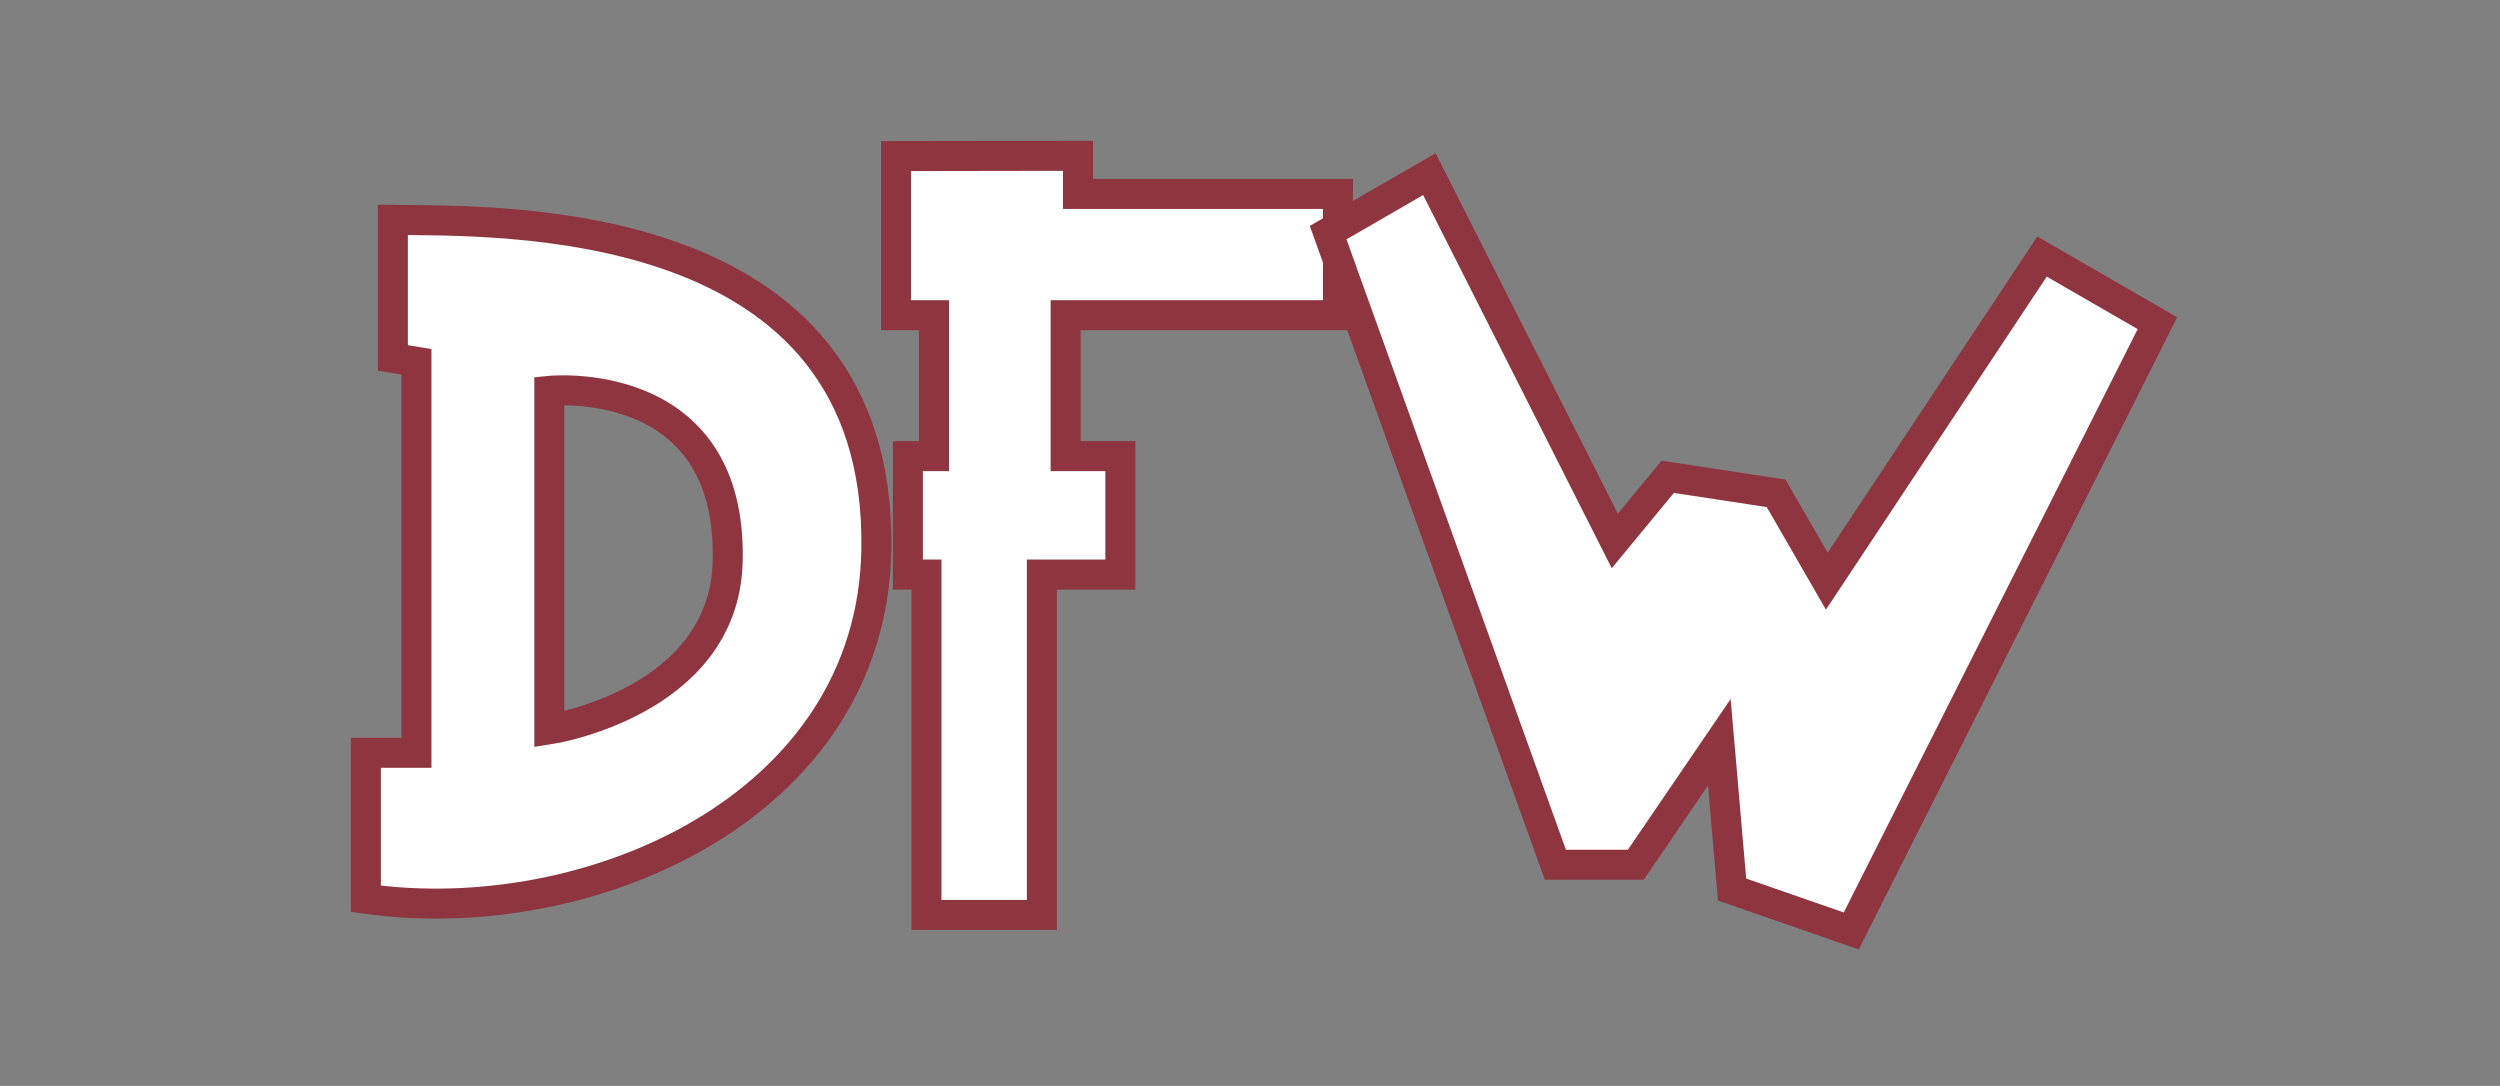<?xml version="1.0" encoding="UTF-8" standalone="no"?>
<!-- Created with Inkscape (http://www.inkscape.org/) -->

<svg
   width="19.05mm"
   height="8.275mm"
   viewBox="0 0 19.05 8.275"
   version="1.1"
   id="svg1"
   xml:space="preserve"
   inkscape:version="1.4 (86a8ad7, 2024-10-11)"
   sodipodi:docname="dfw-badge.svg"
   xmlns:inkscape="http://www.inkscape.org/namespaces/inkscape"
   xmlns:sodipodi="http://sodipodi.sourceforge.net/DTD/sodipodi-0.dtd"
   xmlns="http://www.w3.org/2000/svg"
   xmlns:svg="http://www.w3.org/2000/svg"><rect x="0" y="0" width="19.05" height="8.275" fill="#808080" stroke="none"/><sodipodi:namedview
     id="namedview1"
     pagecolor="#ffffff"
     bordercolor="#000000"
     borderopacity="0.25"
     inkscape:showpageshadow="2"
     inkscape:pageopacity="0.0"
     inkscape:pagecheckerboard="true"
     inkscape:deskcolor="#d1d1d1"
     inkscape:document-units="px"
     inkscape:zoom="6.0775471"
     inkscape:cx="-6.0879825"
     inkscape:cy="28.629972"
     inkscape:window-width="1920"
     inkscape:window-height="1027"
     inkscape:window-x="-8"
     inkscape:window-y="-8"
     inkscape:window-maximized="1"
     inkscape:current-layer="layer1"
     showguides="true"
     showgrid="false"><sodipodi:guide
       position="2.773,4.76"
       orientation="1,0"
       id="guide1"
       inkscape:locked="false" /></sodipodi:namedview><defs
     id="defs1" /><g
     inkscape:label="Layer 1"
     inkscape:groupmode="layer"
     id="layer1"
     transform="translate(-48.063,-50.763)"><g
       id="g4"
       transform="matrix(0.719,0,0,0.719,16.275,15.433)"><path
         id="path2"
         style="fill:#ffffff;fill-opacity:1;stroke:#8e3540;stroke-width:0.318;stroke-dasharray:none;stroke-opacity:1"
         d="m 51.923,55.096 c -0.042,1.491 -1.89,1.772 -1.89,1.772 v -3.588 c 0,0 1.947,-0.201 1.89,1.816 z m -3.298,-2.124 v 4.144 h -0.536 v 1.547 c 2.349,0.333 5.365,-0.96 5.41,-3.702 0.059,-3.617 -4.042,-3.475 -5.124,-3.493 v 1.463 z"
         sodipodi:nodetypes="sccsccccsccc" /><path
         style="fill:#ffffff;fill-opacity:1;stroke:#8e3540;stroke-width:0.318;stroke-dasharray:none;stroke-opacity:1"
         d="m 53.708,50.792 v 1.686 h 0.402 v 1.494 h -0.277 v 1.255 h 0.197 v 3.607 h 1.223 v -3.607 h 0.832 v -1.255 h -0.58 v -1.494 h 2.886 v -1.285 h -2.755 v -0.404 z"
         id="path3"
         sodipodi:nodetypes="ccccccccccccccccccc" /><path
         style="fill:#ffffff;fill-opacity:1;stroke:#8e3540;stroke-width:0.318;stroke-dasharray:none;stroke-opacity:1"
         d="m 63.831,59.004 3.245,-6.441 -1.223,-0.706 -2.281,3.44 -0.537,-0.931 -1.149,-0.175 -0.561,0.68 -1.965,-3.888 -1.073,0.62 2.408,6.699 h 0.853 l 0.885,-1.298 0.135,1.561 z"
         id="path4" /></g></g></svg>
